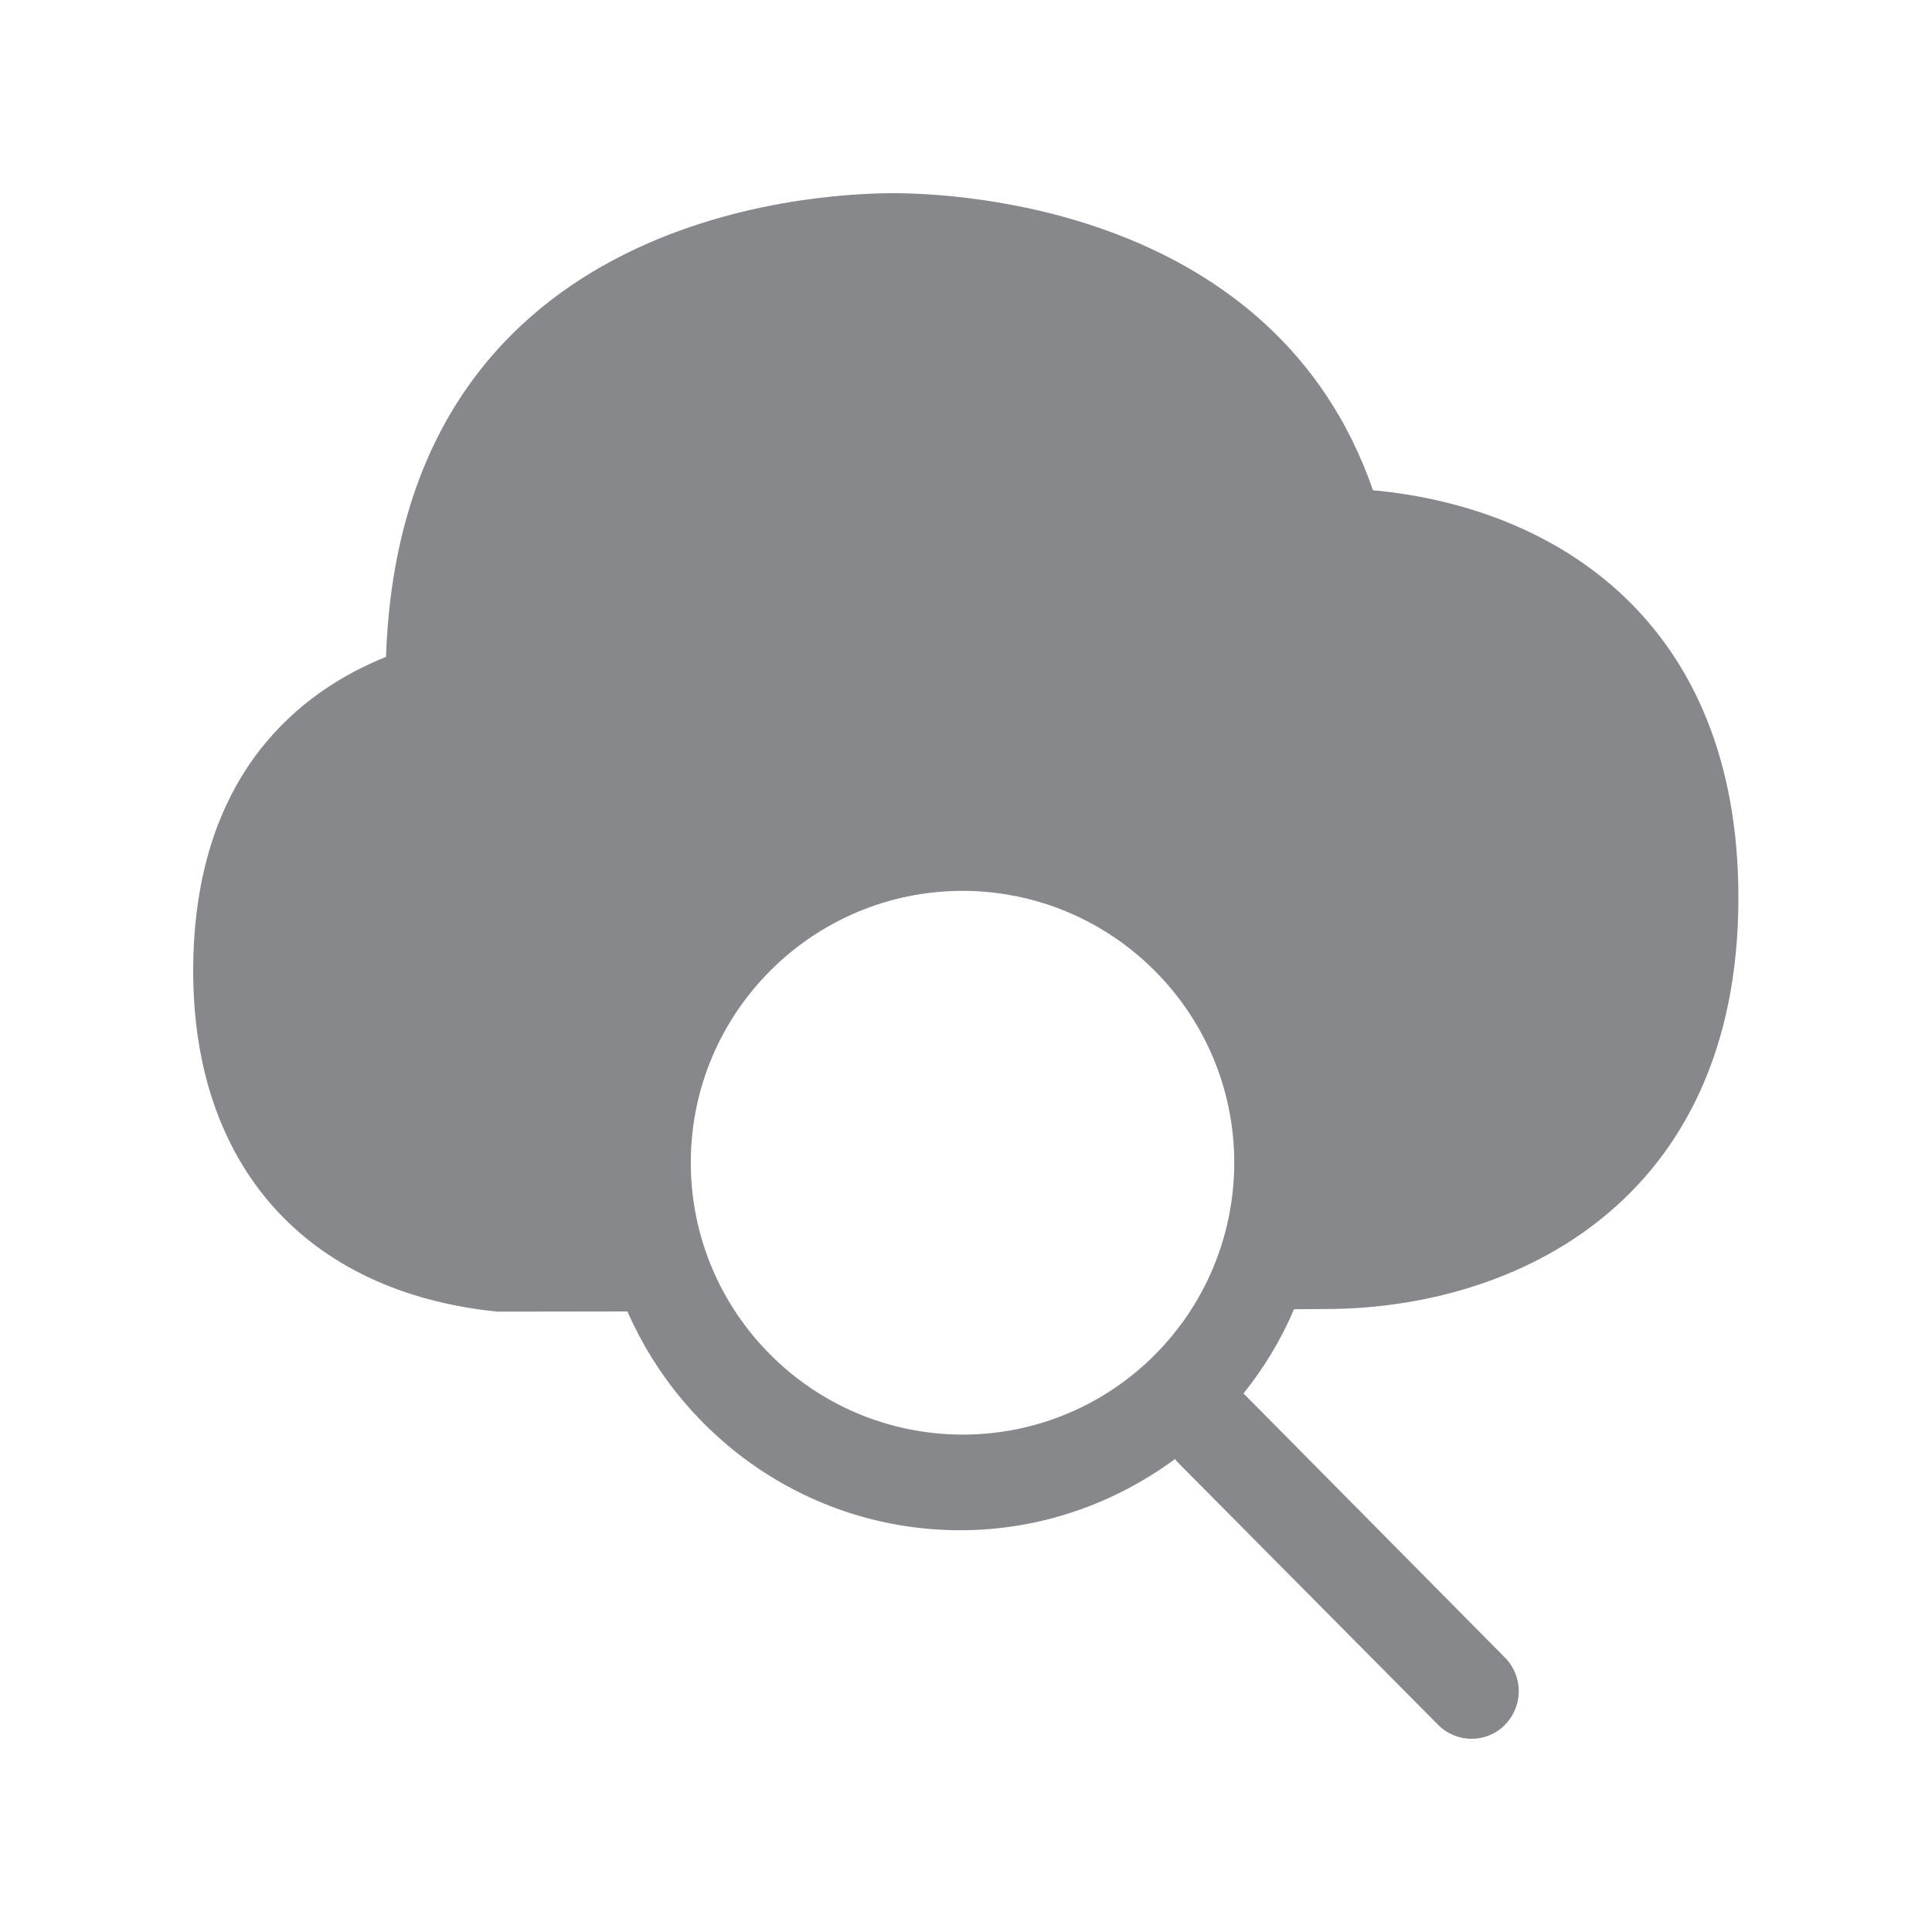 <svg width="20" height="20" viewBox="0 0 20 20" fill="none" xmlns="http://www.w3.org/2000/svg">
<rect width="20" height="20" fill="white"/>
<path fill-rule="evenodd" clip-rule="evenodd" d="M9.964 14.851C8.412 14.848 7.153 13.59 7.151 12.037C7.151 10.485 8.409 9.224 9.964 9.222C11.516 9.224 12.775 10.483 12.777 12.035C12.775 13.592 11.519 14.851 9.964 14.851ZM13.717 13.551C15.691 13.551 17.996 12.436 17.996 9.293C17.996 6.432 16.103 5.25 14.213 5.075C13.203 2.152 9.918 2 9.249 2C8.387 2 4.151 2.234 3.996 6.8C3.127 7.148 2 8 2 10.053C2 12.058 3.159 13.376 5.148 13.578L6.495 13.576C7.08 14.91 8.403 15.841 9.941 15.841C10.772 15.841 11.541 15.563 12.165 15.103C12.169 15.108 12.172 15.117 12.176 15.122L14.887 17.855C15.076 18.046 15.383 18.049 15.575 17.86L15.579 17.855C15.77 17.662 15.77 17.352 15.579 17.159L12.873 14.425C13.085 14.161 13.262 13.867 13.396 13.553L13.717 13.551Z" fill="#86888C"/>
</svg>
